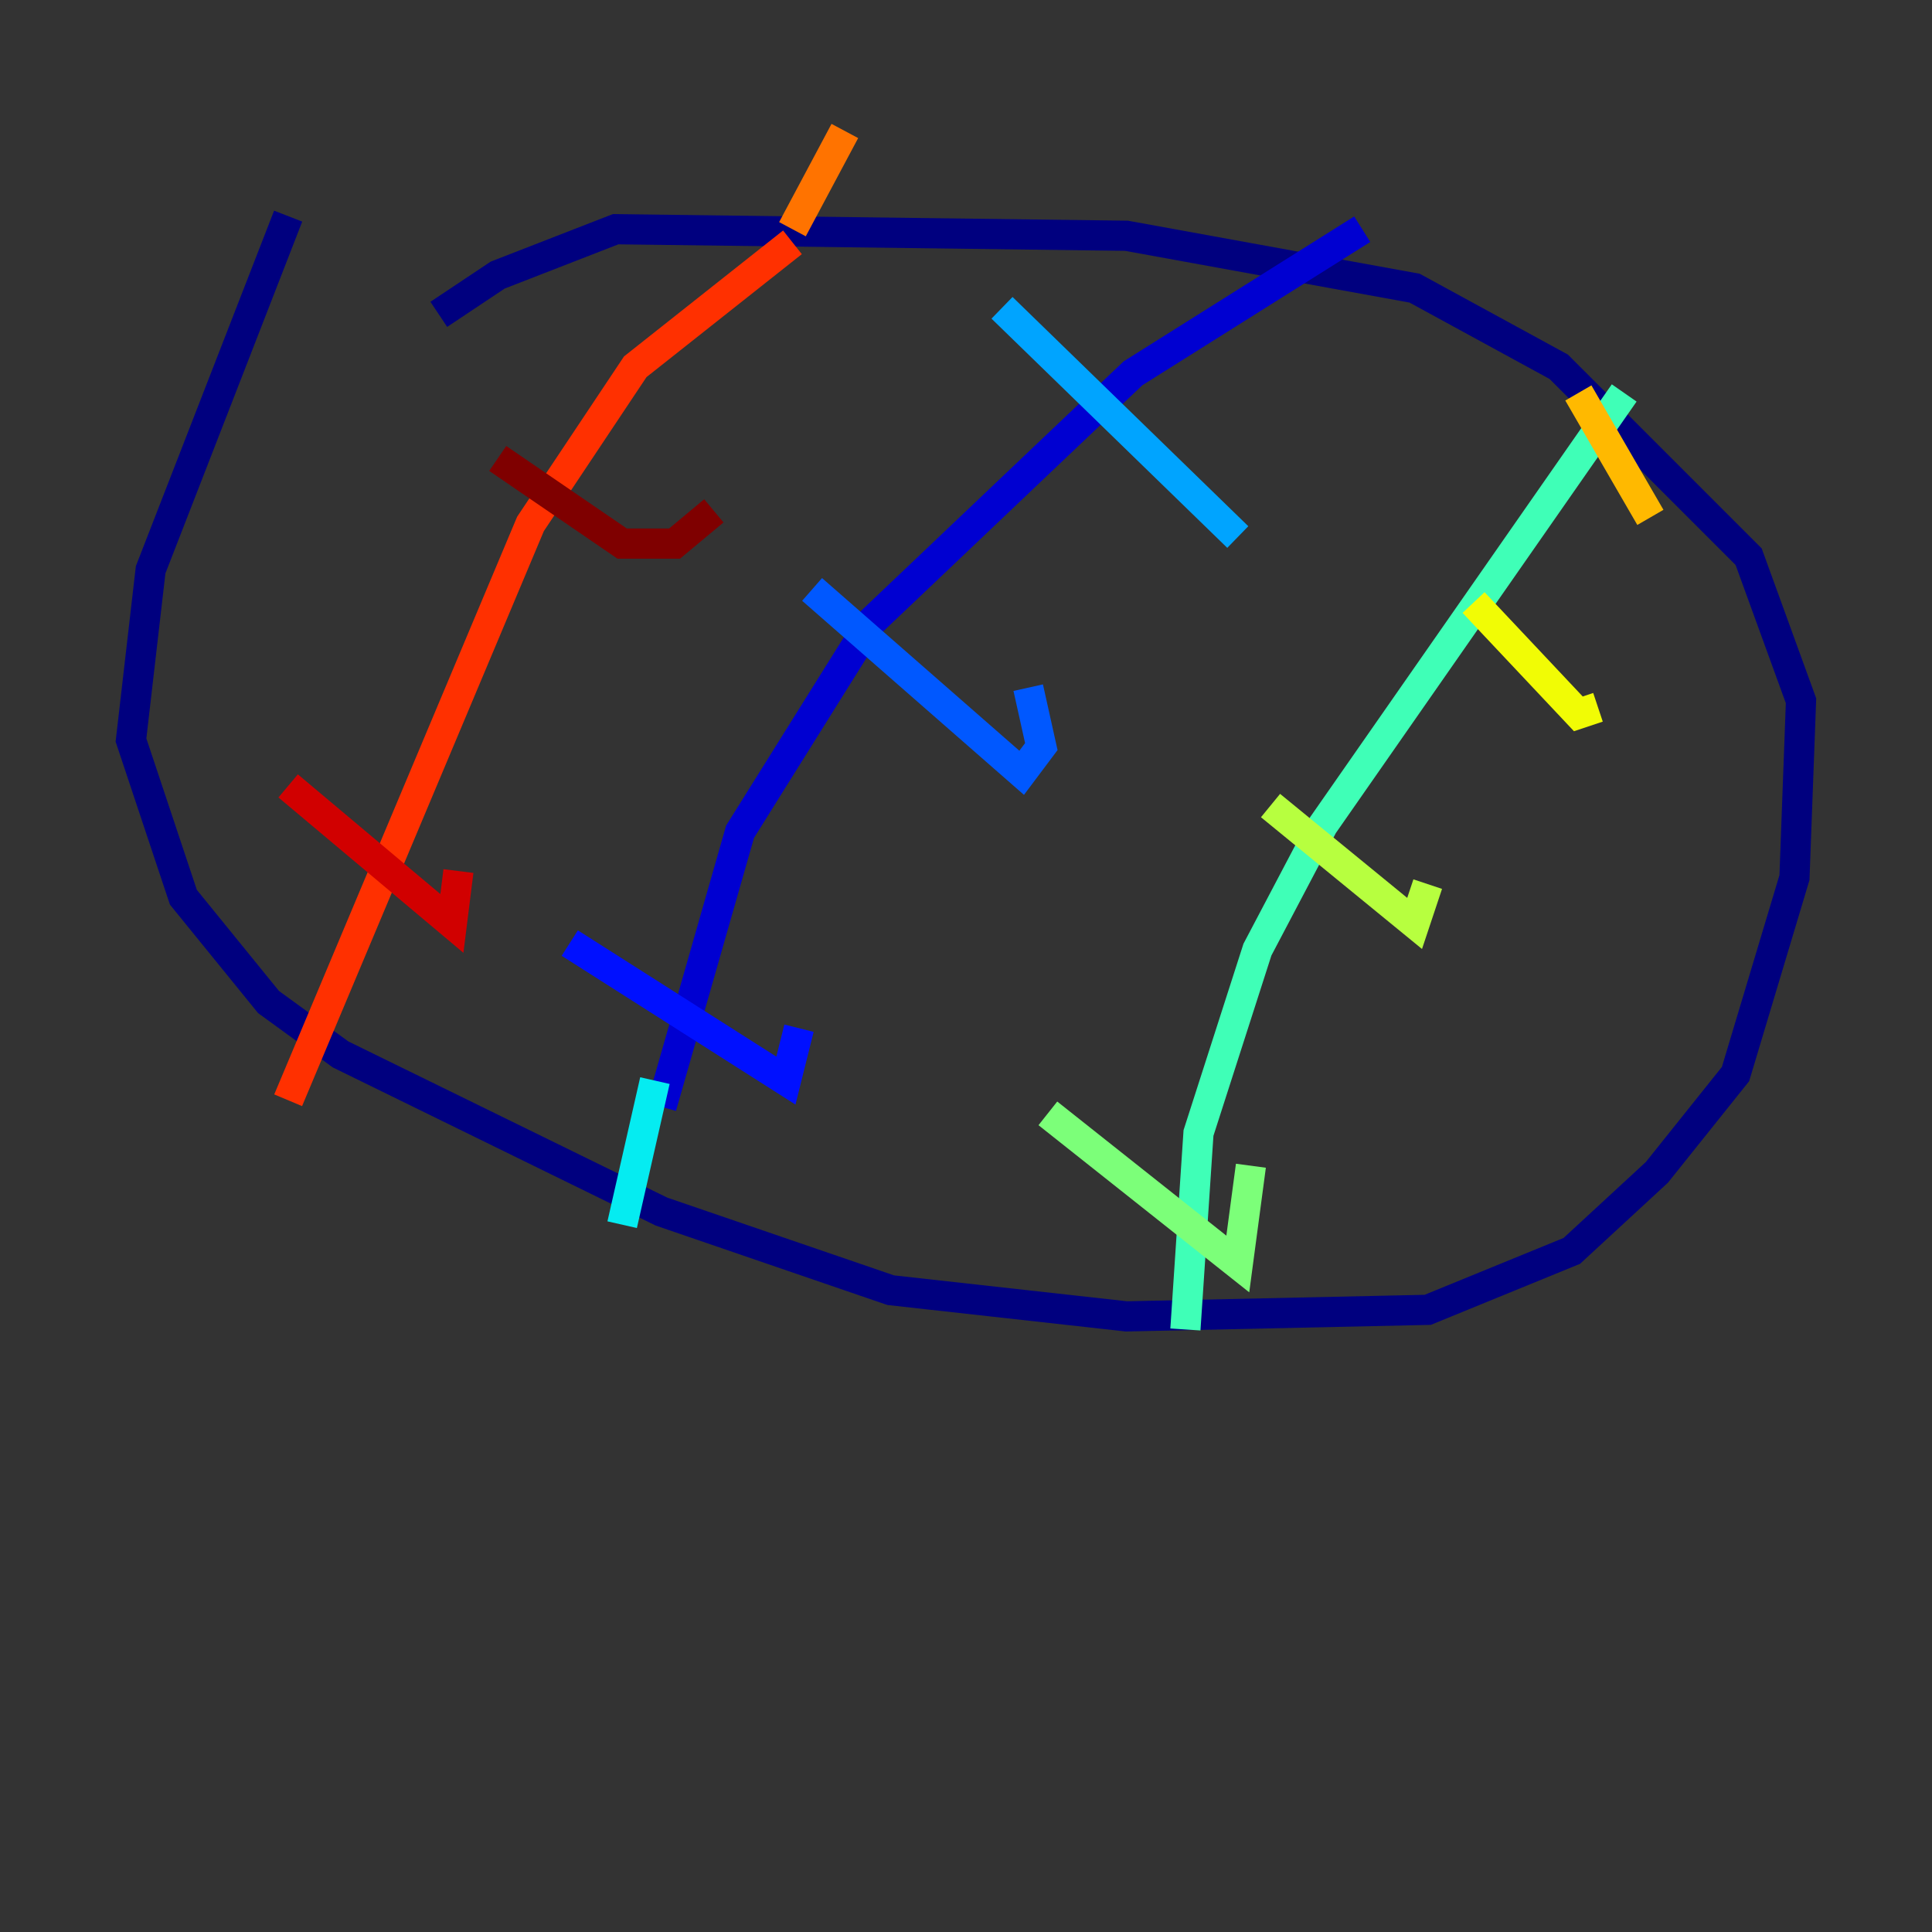 <?xml version="1.0" encoding="utf-8" ?>
<svg baseProfile="tiny" height="128" version="1.2" viewBox="0,0,128,128" width="128" xmlns="http://www.w3.org/2000/svg" xmlns:ev="http://www.w3.org/2001/xml-events" xmlns:xlink="http://www.w3.org/1999/xlink"><rect x="0" y="0" width="128" height="128" fill="#333333" stroke="none"/><defs /><polyline fill="none" points="19.091,14.319 9.98,37.749 8.678,49.031 12.149,59.444 17.79,66.386 22.563,69.858 43.824,80.271 59.01,85.478 74.63,87.214 94.59,86.78 104.136,82.875 109.776,77.668 114.983,71.159 118.888,58.142 119.322,46.427 115.851,36.881 103.268,24.298 93.722,19.091 74.63,15.62 40.786,15.186 32.976,18.224 29.071,20.827" stroke="#00007f" stroke-width="2" /><polyline fill="none" points="90.251,15.186 75.064,24.732 57.709,41.22 49.031,55.105 43.824,73.329" stroke="#0000d1" stroke-width="2" /><polyline fill="none" points="37.749,62.481 52.068,71.593 52.936,68.122" stroke="#0010ff" stroke-width="2" /><polyline fill="none" points="53.803,39.051 67.688,51.2 68.99,49.464 68.122,45.559" stroke="#0058ff" stroke-width="2" /><polyline fill="none" points="66.386,20.393 82.007,35.58" stroke="#00a4ff" stroke-width="2" /><polyline fill="none" points="43.39,71.593 41.22,81.139" stroke="#05ecf1" stroke-width="2" /><polyline fill="none" points="107.607,26.034 87.647,54.671 83.308,62.915 79.403,75.064 78.536,88.081" stroke="#3fffb7" stroke-width="2" /><polyline fill="none" points="69.424,73.763 82.007,83.742 82.875,77.234" stroke="#7cff79" stroke-width="2" /><polyline fill="none" points="84.176,53.37 93.722,61.18 94.59,58.576" stroke="#b7ff3f" stroke-width="2" /><polyline fill="none" points="97.627,39.919 104.57,47.295 105.871,46.861" stroke="#f1fc05" stroke-width="2" /><polyline fill="none" points="104.57,26.034 109.342,34.278" stroke="#ffb900" stroke-width="2" /><polyline fill="none" points="55.973,8.678 52.502,15.186" stroke="#ff7300" stroke-width="2" /><polyline fill="none" points="52.502,16.054 42.088,24.298 35.146,34.712 19.091,72.895" stroke="#ff3000" stroke-width="2" /><polyline fill="none" points="19.091,52.068 29.939,61.18 30.373,57.709" stroke="#d10000" stroke-width="2" /><polyline fill="none" points="32.976,30.373 41.22,36.014 44.691,36.014 47.295,33.844" stroke="#7f0000" stroke-width="2" /></svg>